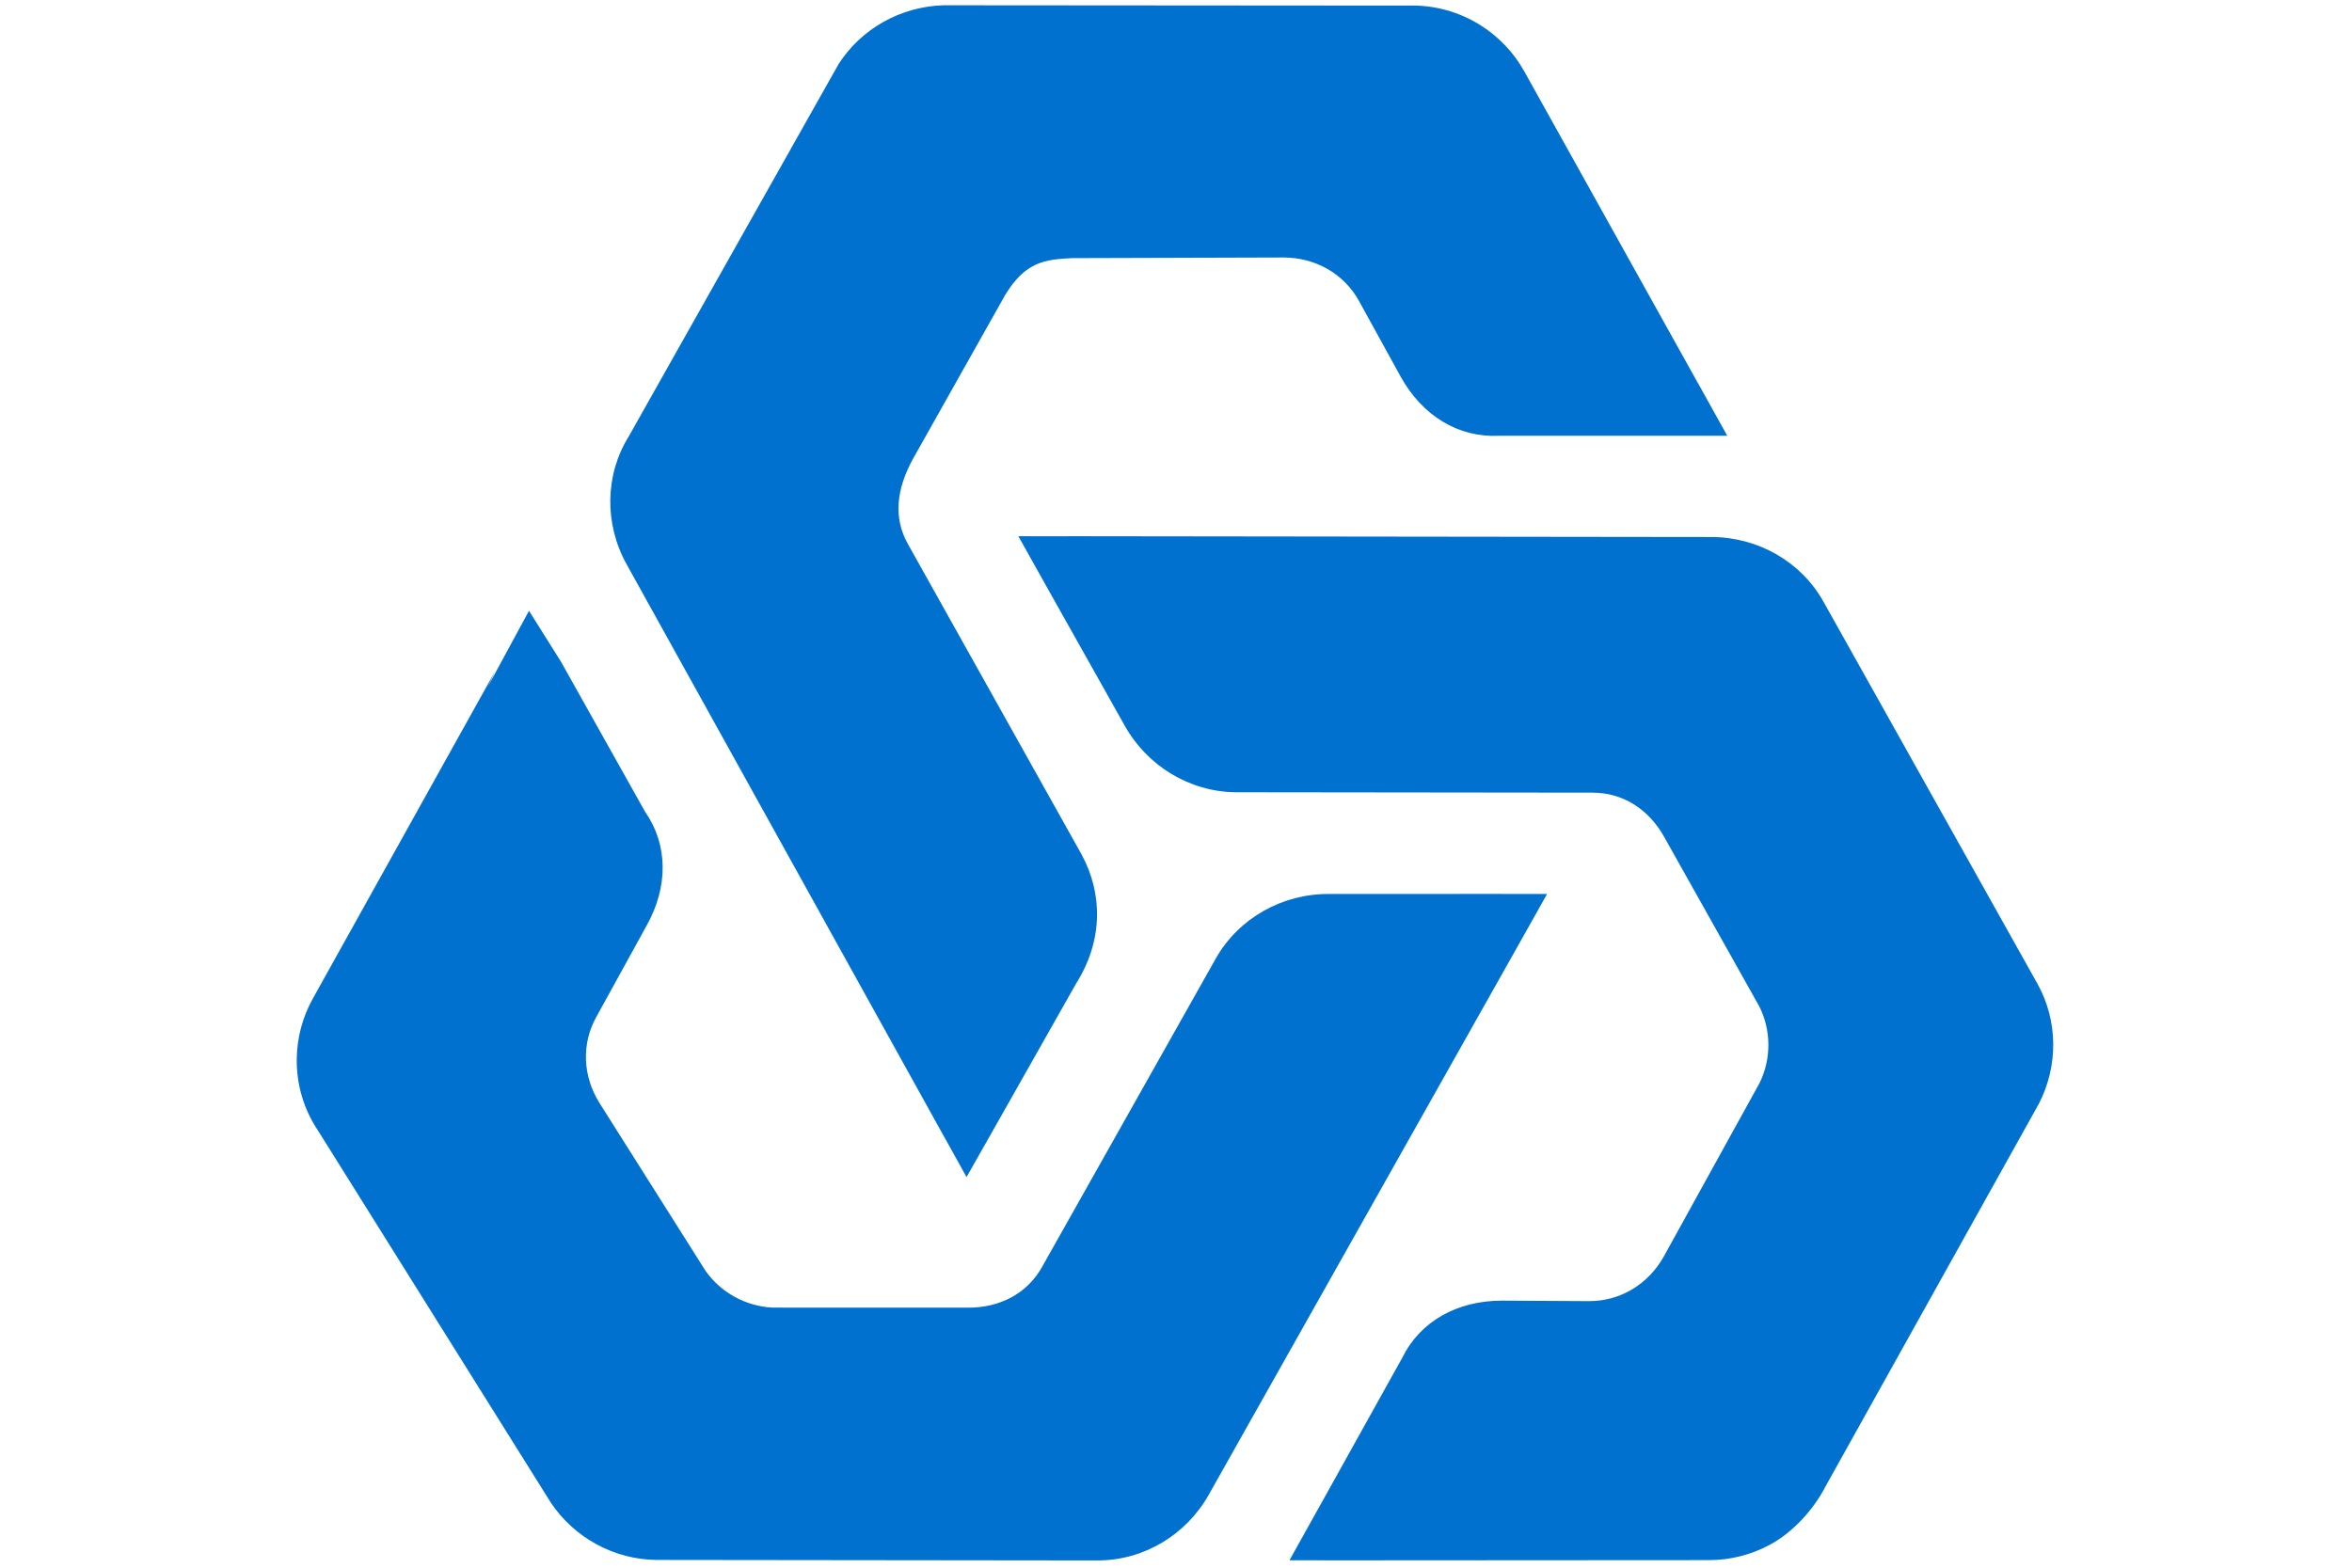 <?xml version="1.0" encoding="utf-8"?>
<!-- Generator: Adobe Illustrator 18.0.0, SVG Export Plug-In . SVG Version: 6.00 Build 0)  -->
<!DOCTYPE svg PUBLIC "-//W3C//DTD SVG 1.1//EN" "http://www.w3.org/Graphics/SVG/1.1/DTD/svg11.dtd">
<svg version="1.1" id="Layer_1" xmlns="http://www.w3.org/2000/svg" xmlns:xlink="http://www.w3.org/1999/xlink" x="0px" y="0px"
	 viewBox="-134 -84 300 200" enable-background="new -134 -84 300 200" xml:space="preserve">
<g transform="scale(0.031 0.031)">
	<path fill="#0071CE" d="M1857.9,2642.9c-185.7,0-336.9,85.4-410.5,234.5l-333.7,599.6l-130.8,234.5l248.4,0.2l1477.2-0.9
		c87,0.3,174-21.6,251.6-63.5c93.8-50.3,180-145.3,227.9-238.7l878.5-1576.1c80.2-156,78.7-339.8-4.8-491.8L3178.7-236.1
		c-91.8-162.5-268.3-263.6-460.8-263.6l-2609.5-3.2c-0.6,0-109.2,0.1-110,0.2l-130.8-0.2l113.6,203.1l322.4,573.8
		c93,168.5,268.3,274.6,457.4,276.7l1468.7,1.7c124.8-0.2,233.3,68,297.9,187.2l388.9,693.2c49,97.9,49.3,215.2,1.3,313.5
		l-394.6,714.9c-64.3,114.9-179,183.6-306.6,183.8C2216.5,2644.9,1857.9,2642.9,1857.9,2642.9z M-1662.8,1100.9
		c90.6-161.1,89.4-334-5.9-470.6l-345.6-616.6L-2146-196.1l-168.9,311.6l28.5-61.2l-748.4,1344.4c-42.4,75.4-65.7,161.4-66.8,249.2
		c-1.5,105.6,29.4,209.2,88.2,296.4l957.4,1530.3c97.8,145.4,260.3,233.6,434.9,235.4l1816.5,2.1c187.5-0.6,362.3-104.1,456-271.3
		l1274.2-2262.6c0.3-0.8,53.5-95,53.6-95.4l63.7-113.4l-233.5-0.3l-661.9,0.3c-193.1-1.9-371.8,98.9-465.8,262.2l-716.9,1273
		c-60.6,108.5-173.5,169.3-309.9,167.2l-798.4-0.2c-110.3-5.3-213.4-61.9-276.4-151.7l-436.1-690.4
		c-69.9-111.9-74.4-244.9-12.2-355.6C-1868.3,1473.8-1662.8,1100.9-1662.8,1100.9z M1440.4-1159.8c89.6,161.8,238,251.7,405,243.5
		h938.9c0,0-119.2-214.5-119.3-214.6l-0.9-1.2l-714.9-1283.8c-42.1-76-103.4-140.9-177.8-188.5c-89.5-57-194.2-85.8-299.9-82.2
		L-441-2688c-176.2,5.6-337.5,96-431.3,242.2L-1734.8-915c-98.9,158.2-102.4,360.8-9.2,528.2l1282,2311.9c0.3,0.5,53,95,53.2,95.6
		l63.1,113.6l113.4-200l337.5-596.6c109.4-173.5,111.9-365.8,22.2-531.4L-587.3-471.5c-60.5-108.3-46.7-226,21.1-349.7l378.7-673.2
		c83.9-139.5,165.6-147.4,275.6-153l870.1-2.6c132.4,0.2,248.4,67,310.2,177.7C1268.4-1472.2,1440.4-1159.8,1440.4-1159.8z"/>
</g>
</svg>
